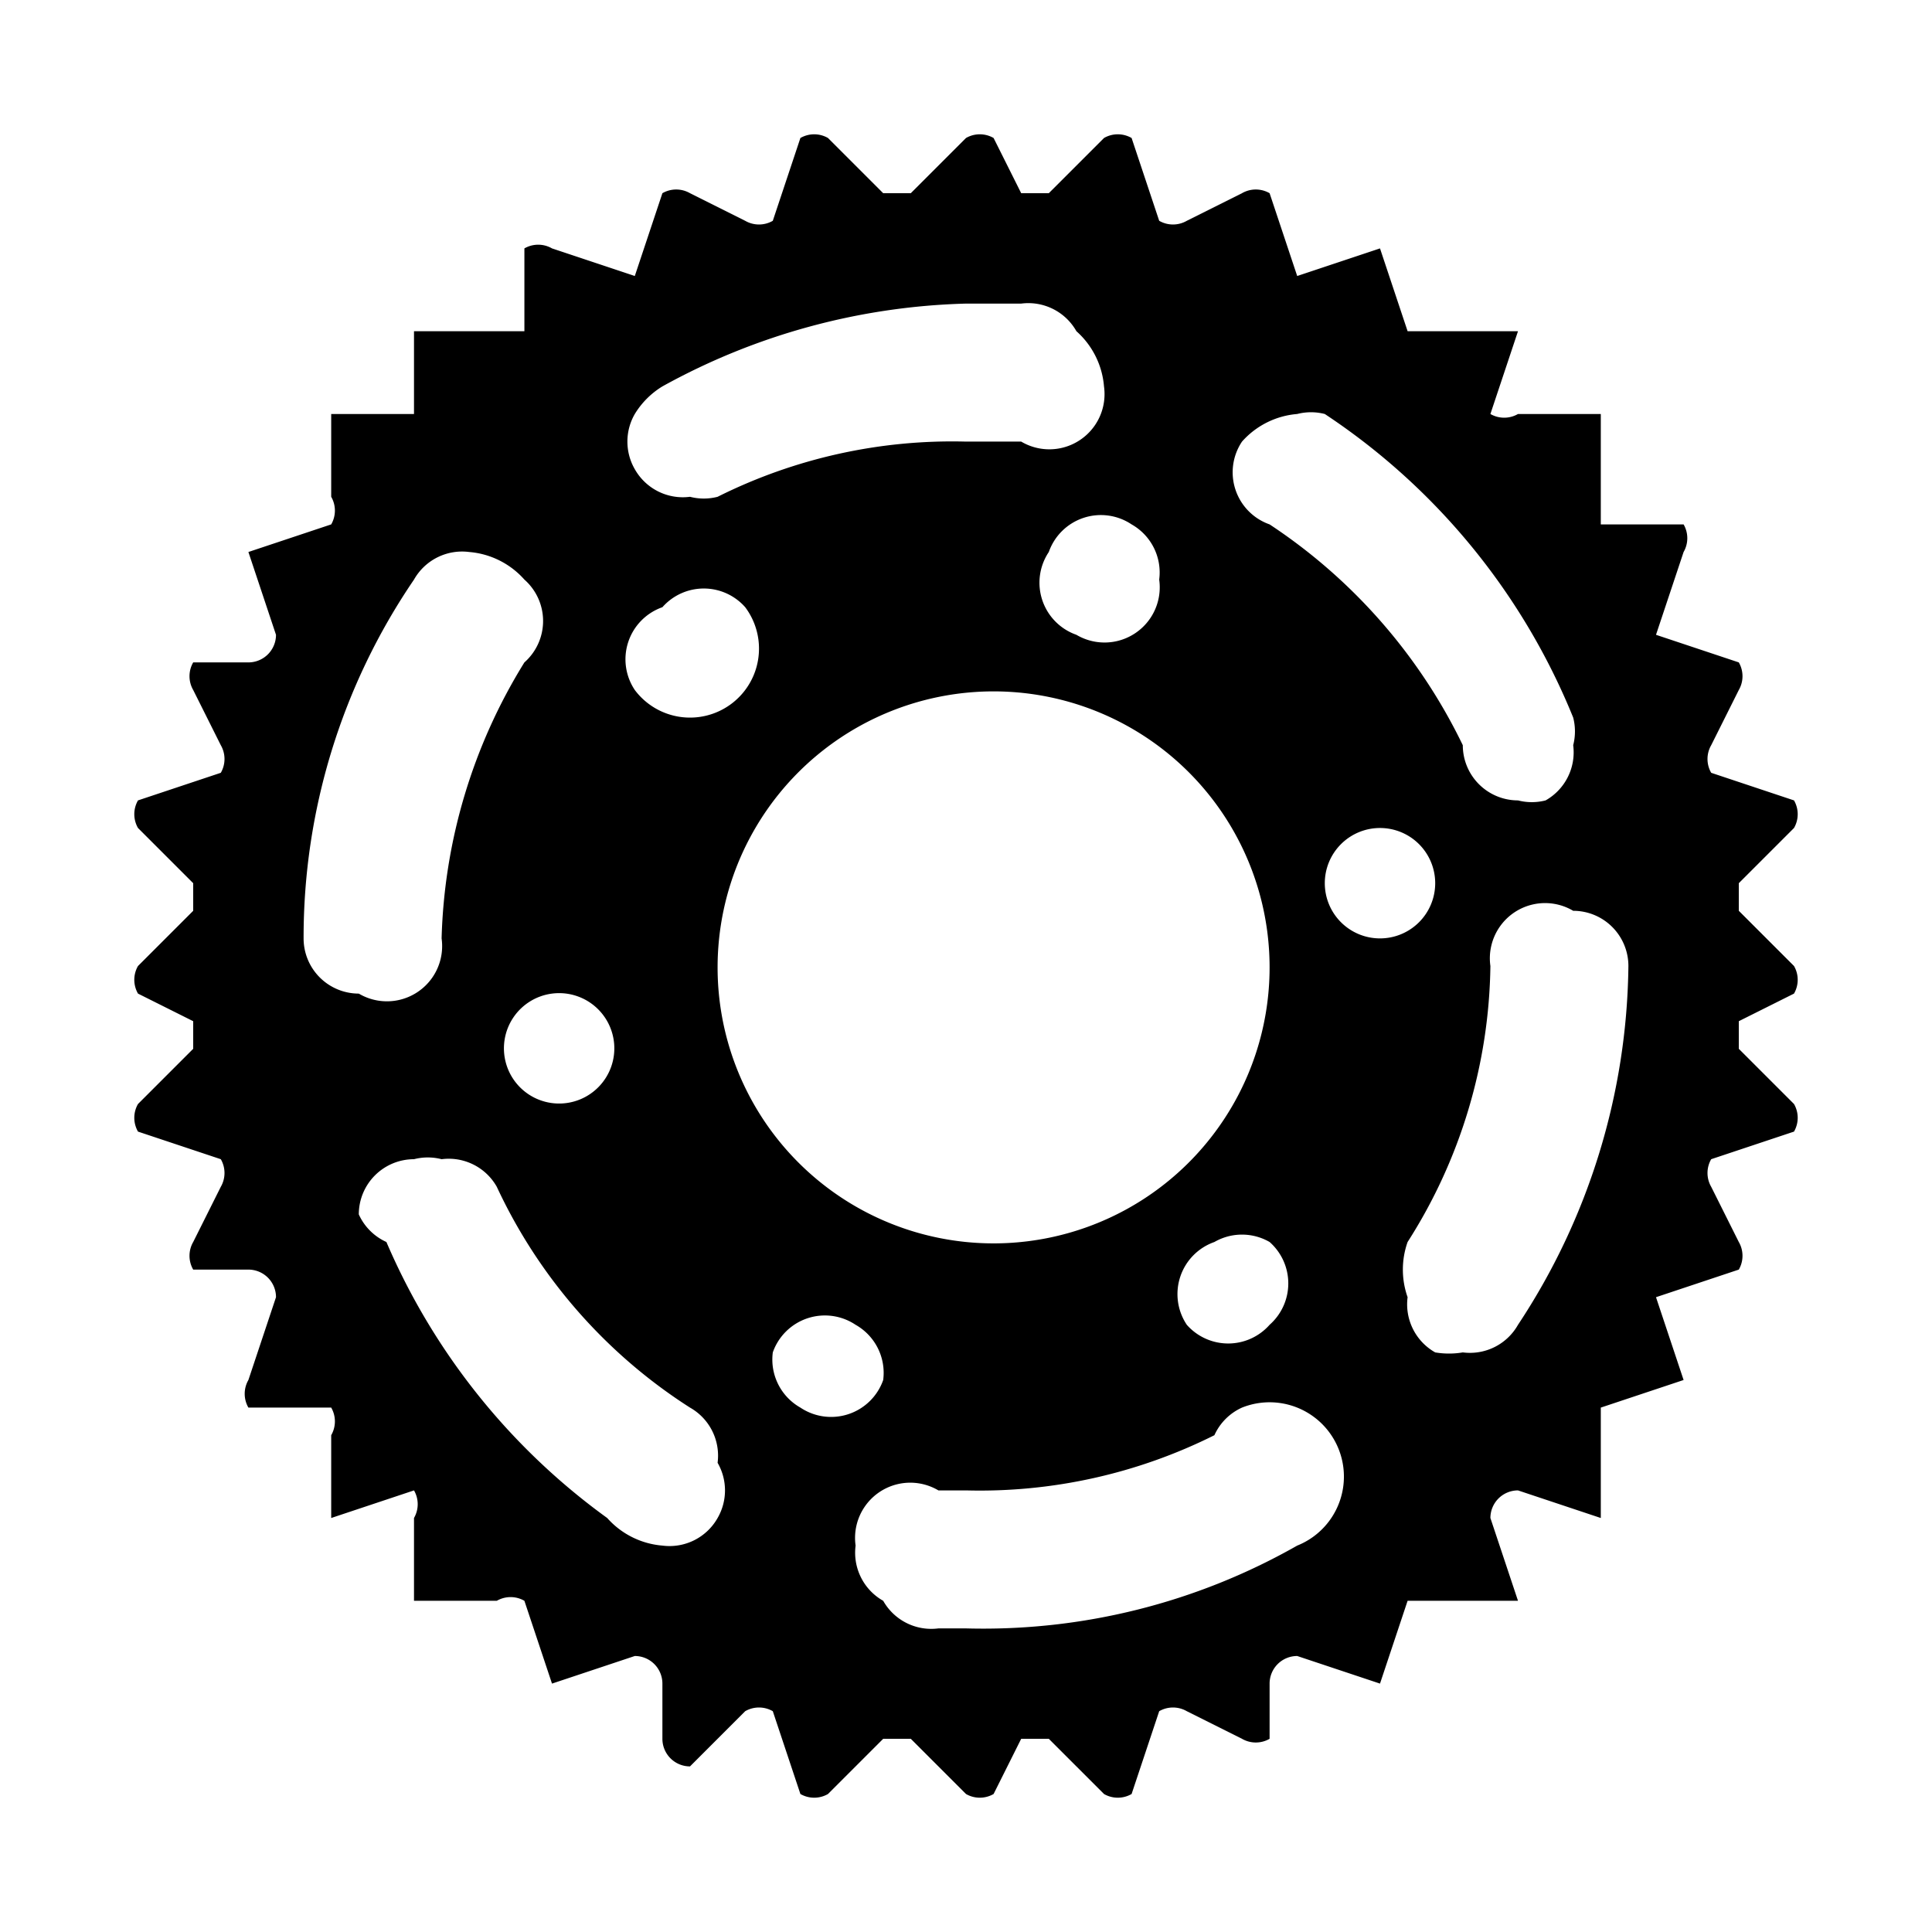<svg xmlns="http://www.w3.org/2000/svg" viewBox="0 0 70 70">
   <path
      d="m63 37 2-1a1 1 0 0 0 0-1l-2-2v-1l2-2a1 1 0 0 0 0-1l-3-1a1 1 0 0 1 0-1l1-2a1 1 0 0 0 0-1l-3-1 1-3a1 1 0 0 0 0-1h-3v-4h-3a1 1 0 0 1-1 0l1-3h-4l-1-3-3 1-1-3a1 1 0 0 0-1 0l-2 1a1 1 0 0 1-1 0l-1-3a1 1 0 0 0-1 0l-2 2h-1l-1-2a1 1 0 0 0-1 0l-2 2h-1l-2-2a1 1 0 0 0-1 0l-1 3a1 1 0 0 1-1 0l-2-1a1 1 0 0 0-1 0l-1 3-3-1a1 1 0 0 0-1 0v3h-4v3h-3v3a1 1 0 0 1 0 1l-3 1 1 3a1 1 0 0 1-1 1H7a1 1 0 0 0 0 1l1 2a1 1 0 0 1 0 1l-3 1a1 1 0 0 0 0 1l2 2v1l-2 2a1 1 0 0 0 0 1l2 1v1l-2 2a1 1 0 0 0 0 1l3 1a1 1 0 0 1 0 1l-1 2a1 1 0 0 0 0 1h2a1 1 0 0 1 1 1l-1 3a1 1 0 0 0 0 1h3a1 1 0 0 1 0 1v3l3-1a1 1 0 0 1 0 1v3h3a1 1 0 0 1 1 0l1 3 3-1a1 1 0 0 1 1 1v2a1 1 0 0 0 1 1l2-2a1 1 0 0 1 1 0l1 3a1 1 0 0 0 1 0l2-2h1l2 2a1 1 0 0 0 1 0l1-2h1l2 2a1 1 0 0 0 1 0l1-3a1 1 0 0 1 1 0l2 1a1 1 0 0 0 1 0v-2a1 1 0 0 1 1-1l3 1 1-3h4l-1-3a1 1 0 0 1 1-1l3 1v-4l3-1-1-3 3-1a1 1 0 0 0 0-1l-1-2a1 1 0 0 1 0-1l3-1a1 1 0 0 0 0-1l-2-2v-1ZM41 19a2 2 0 0 1 1 2 2 2 0 0 1-3 2 2 2 0 0 1-1-3 2 2 0 0 1 3-1Zm-18-4a3 3 0 0 1 1-1 24 24 0 0 1 11-3h2a2 2 0 0 1 2 1 3 3 0 0 1 1 2 2 2 0 0 1-3 2h-2a19 19 0 0 0-9 2 2 2 0 0 1-1 0 2 2 0 0 1-2-1 2 2 0 0 1 0-2Zm1 7a2 2 0 0 1 3 0 2 2 0 1 1-4 3 2 2 0 0 1 1-3Zm-2 15a2 2 0 1 1-2-1 2 2 0 0 1 2 1Zm-11-3a23 23 0 0 1 4-13 2 2 0 0 1 2-1 3 3 0 0 1 2 1 2 2 0 0 1 0 3 20 20 0 0 0-3 10 2 2 0 0 1-3 2 2 2 0 0 1-2-2Zm15 21a2 2 0 0 1-2 1 3 3 0 0 1-2-1 24 24 0 0 1-8-10 2 2 0 0 1-1-1 2 2 0 0 1 2-2 2 2 0 0 1 1 0 2 2 0 0 1 2 1 19 19 0 0 0 7 8 2 2 0 0 1 1 2 2 2 0 0 1 0 2Zm0-20a10 10 0 1 1 9 10 10 10 0 0 1-9-10Zm20 10a2 2 0 0 1 0 3 2 2 0 0 1-3 0 2 2 0 0 1 1-3 2 2 0 0 1 2 0Zm-17 6a2 2 0 0 1-1-2 2 2 0 0 1 3-1 2 2 0 0 1 1 2 2 2 0 0 1-3 1Zm18 5a23 23 0 0 1-12 3h-1a2 2 0 0 1-2-1 2 2 0 0 1-1-2 2 2 0 0 1 3-2h1a19 19 0 0 0 9-2 2 2 0 0 1 1-1 2 2 0 0 1 2 5Zm-1-37a2 2 0 0 1-1-3 3 3 0 0 1 2-1 2 2 0 0 1 1 0 24 24 0 0 1 9 11 2 2 0 0 1 0 1 2 2 0 0 1-1 2 2 2 0 0 1-1 0 2 2 0 0 1-2-2 20 20 0 0 0-7-8Zm4 15a2 2 0 1 1 2-2 2 2 0 0 1-2 2Zm5 14a2 2 0 0 1-2 1 3 3 0 0 1-1 0 2 2 0 0 1-1-2 3 3 0 0 1 0-2 19 19 0 0 0 3-10 2 2 0 0 1 3-2 2 2 0 0 1 2 2 24 24 0 0 1-4 13Z"
   />
</svg>
